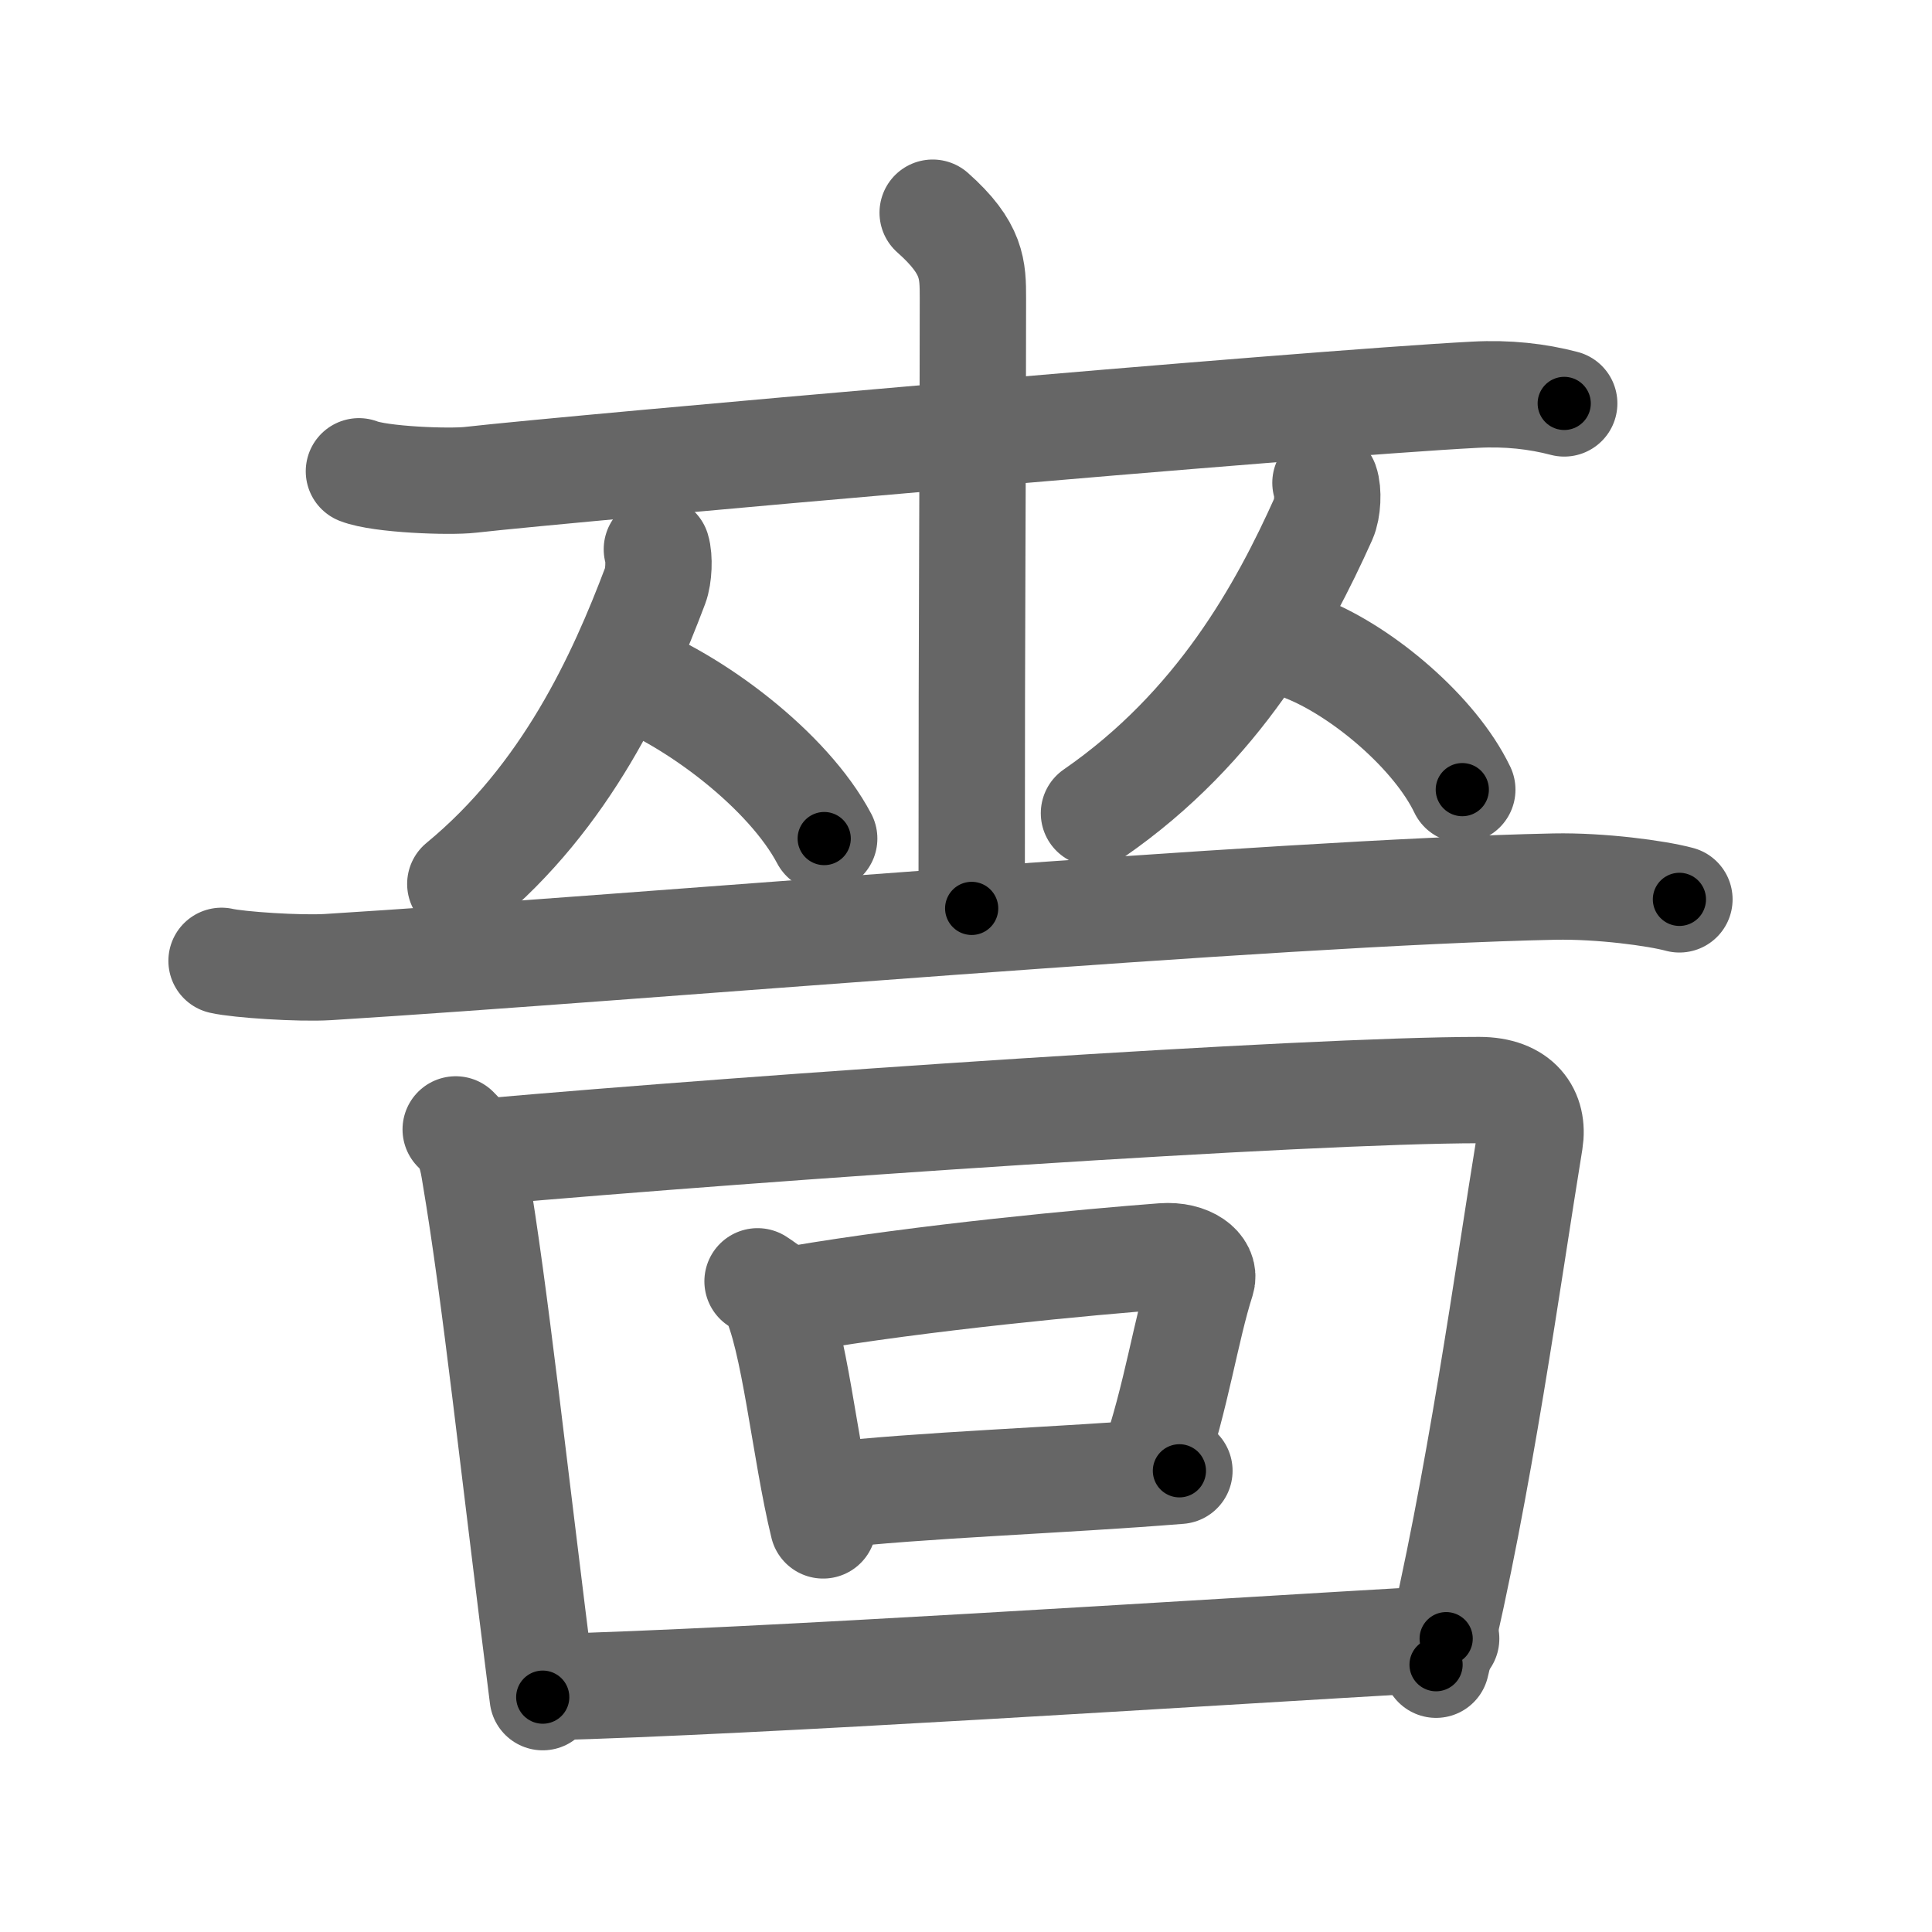 <svg xmlns="http://www.w3.org/2000/svg" viewBox="0 0 109 109" id="55c7"><g fill="none" stroke="#666" stroke-width="6" stroke-linecap="round" stroke-linejoin="round"><g><g><g><g><g><path d="M20.25,26.59c1.19,0.47,5.09,0.62,6.3,0.48c5.62-0.64,47.22-4.31,56.66-4.8c1.84-0.1,3.52,0.09,5.04,0.49" /></g><path d="M52.62,12c2.27,2.01,2.27,3.22,2.27,4.83c0,11.28-0.07,15.08-0.07,34.42" /></g></g><g><g><path d="M37.06,30.99c0.15,0.48,0.11,1.51-0.09,2.04c-1.95,5.17-5.01,11.91-11,16.84" /><path d="M35.01,37.91c4.16,1.52,9.47,5.57,11.49,9.4" /></g><g><path d="M74.78,27.24c0.17,0.47,0.13,1.49-0.11,2.02c-2.29,5.1-5.9,11.75-12.95,16.62" /><path d="M73.7,36.63c3.18,1.28,7.25,4.69,8.8,7.92" /></g></g><g><g><path d="M12.5,54.21c0.96,0.22,4.39,0.45,6.01,0.35c17.5-1.09,53.25-4.21,69.19-4.54c2.61-0.05,5.75,0.37,7.05,0.72" /></g></g></g><g><g><path d="M25.71,63.72c0.81,0.78,0.94,1.61,1.1,2.6c1.13,6.68,2.15,16.35,3.81,29.43" /><path d="M27.32,64.98c15.67-1.38,46.32-3.48,56.14-3.48c2.24,0,3.1,1.31,2.85,2.88c-1.22,7.45-2.85,19.48-5.29,29.54" /></g><g><path d="M42.74,72.29c0.35,0.24,0.71,0.44,0.86,0.74c1.22,2.37,1.8,8.78,2.84,13.03" /><path d="M44.92,73.29c7.18-1.23,16.58-2.1,20.69-2.41c1.5-0.11,2.4,0.67,2.19,1.34c-0.89,2.76-1.43,6.6-2.75,10.42" /><path d="M46.64,84.39c5.2-0.61,13.27-0.87,19.9-1.41" /></g><g><path d="M30.83,95.19c11.86-0.31,36.13-1.9,50.76-2.74" /></g></g></g></g><g fill="none" stroke="#000" stroke-width="3" stroke-linecap="round" stroke-linejoin="round"><path d="M20.25,26.59c1.19,0.47,5.09,0.62,6.3,0.48c5.62-0.64,47.22-4.31,56.66-4.8c1.84-0.1,3.52,0.09,5.04,0.49" stroke-dasharray="68.297" stroke-dashoffset="68.297"><animate attributeName="stroke-dashoffset" values="68.297;68.297;0" dur="0.514s" fill="freeze" begin="0s;55c7.click" /></path><path d="M52.62,12c2.27,2.01,2.27,3.22,2.27,4.83c0,11.28-0.07,15.08-0.07,34.42" stroke-dasharray="39.994" stroke-dashoffset="39.994"><animate attributeName="stroke-dashoffset" values="39.994" fill="freeze" begin="55c7.click" /><animate attributeName="stroke-dashoffset" values="39.994;39.994;0" keyTimes="0;0.562;1" dur="0.914s" fill="freeze" begin="0s;55c7.click" /></path><path d="M37.06,30.99c0.15,0.48,0.11,1.51-0.09,2.04c-1.95,5.17-5.01,11.91-11,16.84" stroke-dasharray="22.422" stroke-dashoffset="22.422"><animate attributeName="stroke-dashoffset" values="22.422" fill="freeze" begin="55c7.click" /><animate attributeName="stroke-dashoffset" values="22.422;22.422;0" keyTimes="0;0.803;1" dur="1.138s" fill="freeze" begin="0s;55c7.click" /></path><path d="M35.01,37.91c4.16,1.52,9.47,5.57,11.49,9.4" stroke-dasharray="15.112" stroke-dashoffset="15.112"><animate attributeName="stroke-dashoffset" values="15.112" fill="freeze" begin="55c7.click" /><animate attributeName="stroke-dashoffset" values="15.112;15.112;0" keyTimes="0;0.883;1" dur="1.289s" fill="freeze" begin="0s;55c7.click" /></path><path d="M74.78,27.24c0.17,0.47,0.13,1.49-0.11,2.02c-2.29,5.1-5.9,11.75-12.95,16.62" stroke-dasharray="23.407" stroke-dashoffset="23.407"><animate attributeName="stroke-dashoffset" values="23.407" fill="freeze" begin="55c7.click" /><animate attributeName="stroke-dashoffset" values="23.407;23.407;0" keyTimes="0;0.846;1" dur="1.523s" fill="freeze" begin="0s;55c7.click" /></path><path d="M73.7,36.63c3.18,1.28,7.25,4.69,8.8,7.92" stroke-dasharray="12.057" stroke-dashoffset="12.057"><animate attributeName="stroke-dashoffset" values="12.057" fill="freeze" begin="55c7.click" /><animate attributeName="stroke-dashoffset" values="12.057;12.057;0" keyTimes="0;0.863;1" dur="1.764s" fill="freeze" begin="0s;55c7.click" /></path><path d="M12.5,54.21c0.96,0.22,4.39,0.45,6.01,0.35c17.5-1.09,53.25-4.21,69.19-4.54c2.61-0.05,5.75,0.37,7.05,0.72" stroke-dasharray="82.478" stroke-dashoffset="82.478"><animate attributeName="stroke-dashoffset" values="82.478" fill="freeze" begin="55c7.click" /><animate attributeName="stroke-dashoffset" values="82.478;82.478;0" keyTimes="0;0.74;1" dur="2.384s" fill="freeze" begin="0s;55c7.click" /></path><path d="M25.71,63.72c0.81,0.78,0.94,1.61,1.1,2.6c1.13,6.68,2.15,16.35,3.81,29.43" stroke-dasharray="32.563" stroke-dashoffset="32.563"><animate attributeName="stroke-dashoffset" values="32.563" fill="freeze" begin="55c7.click" /><animate attributeName="stroke-dashoffset" values="32.563;32.563;0" keyTimes="0;0.88;1" dur="2.71s" fill="freeze" begin="0s;55c7.click" /></path><path d="M27.32,64.98c15.67-1.38,46.32-3.48,56.14-3.48c2.24,0,3.1,1.31,2.85,2.88c-1.22,7.45-2.85,19.48-5.29,29.54" stroke-dasharray="91.019" stroke-dashoffset="91.019"><animate attributeName="stroke-dashoffset" values="91.019" fill="freeze" begin="55c7.click" /><animate attributeName="stroke-dashoffset" values="91.019;91.019;0" keyTimes="0;0.798;1" dur="3.394s" fill="freeze" begin="0s;55c7.click" /></path><path d="M42.74,72.29c0.35,0.24,0.71,0.44,0.86,0.74c1.22,2.37,1.8,8.78,2.84,13.03" stroke-dasharray="14.51" stroke-dashoffset="14.51"><animate attributeName="stroke-dashoffset" values="14.51" fill="freeze" begin="55c7.click" /><animate attributeName="stroke-dashoffset" values="14.51;14.51;0" keyTimes="0;0.921;1" dur="3.684s" fill="freeze" begin="0s;55c7.click" /></path><path d="M44.92,73.29c7.18-1.23,16.58-2.1,20.69-2.41c1.5-0.11,2.4,0.67,2.19,1.34c-0.89,2.76-1.43,6.6-2.75,10.42" stroke-dasharray="34.57" stroke-dashoffset="34.57"><animate attributeName="stroke-dashoffset" values="34.57" fill="freeze" begin="55c7.click" /><animate attributeName="stroke-dashoffset" values="34.57;34.57;0" keyTimes="0;0.914;1" dur="4.03s" fill="freeze" begin="0s;55c7.click" /></path><path d="M46.64,84.39c5.2-0.61,13.27-0.87,19.9-1.41" stroke-dasharray="19.953" stroke-dashoffset="19.953"><animate attributeName="stroke-dashoffset" values="19.953" fill="freeze" begin="55c7.click" /><animate attributeName="stroke-dashoffset" values="19.953;19.953;0" keyTimes="0;0.953;1" dur="4.23s" fill="freeze" begin="0s;55c7.click" /></path><path d="M30.83,95.19c11.86-0.31,36.13-1.9,50.76-2.74" stroke-dasharray="50.837" stroke-dashoffset="50.837"><animate attributeName="stroke-dashoffset" values="50.837" fill="freeze" begin="55c7.click" /><animate attributeName="stroke-dashoffset" values="50.837;50.837;0" keyTimes="0;0.893;1" dur="4.738s" fill="freeze" begin="0s;55c7.click" /></path></g></svg>
